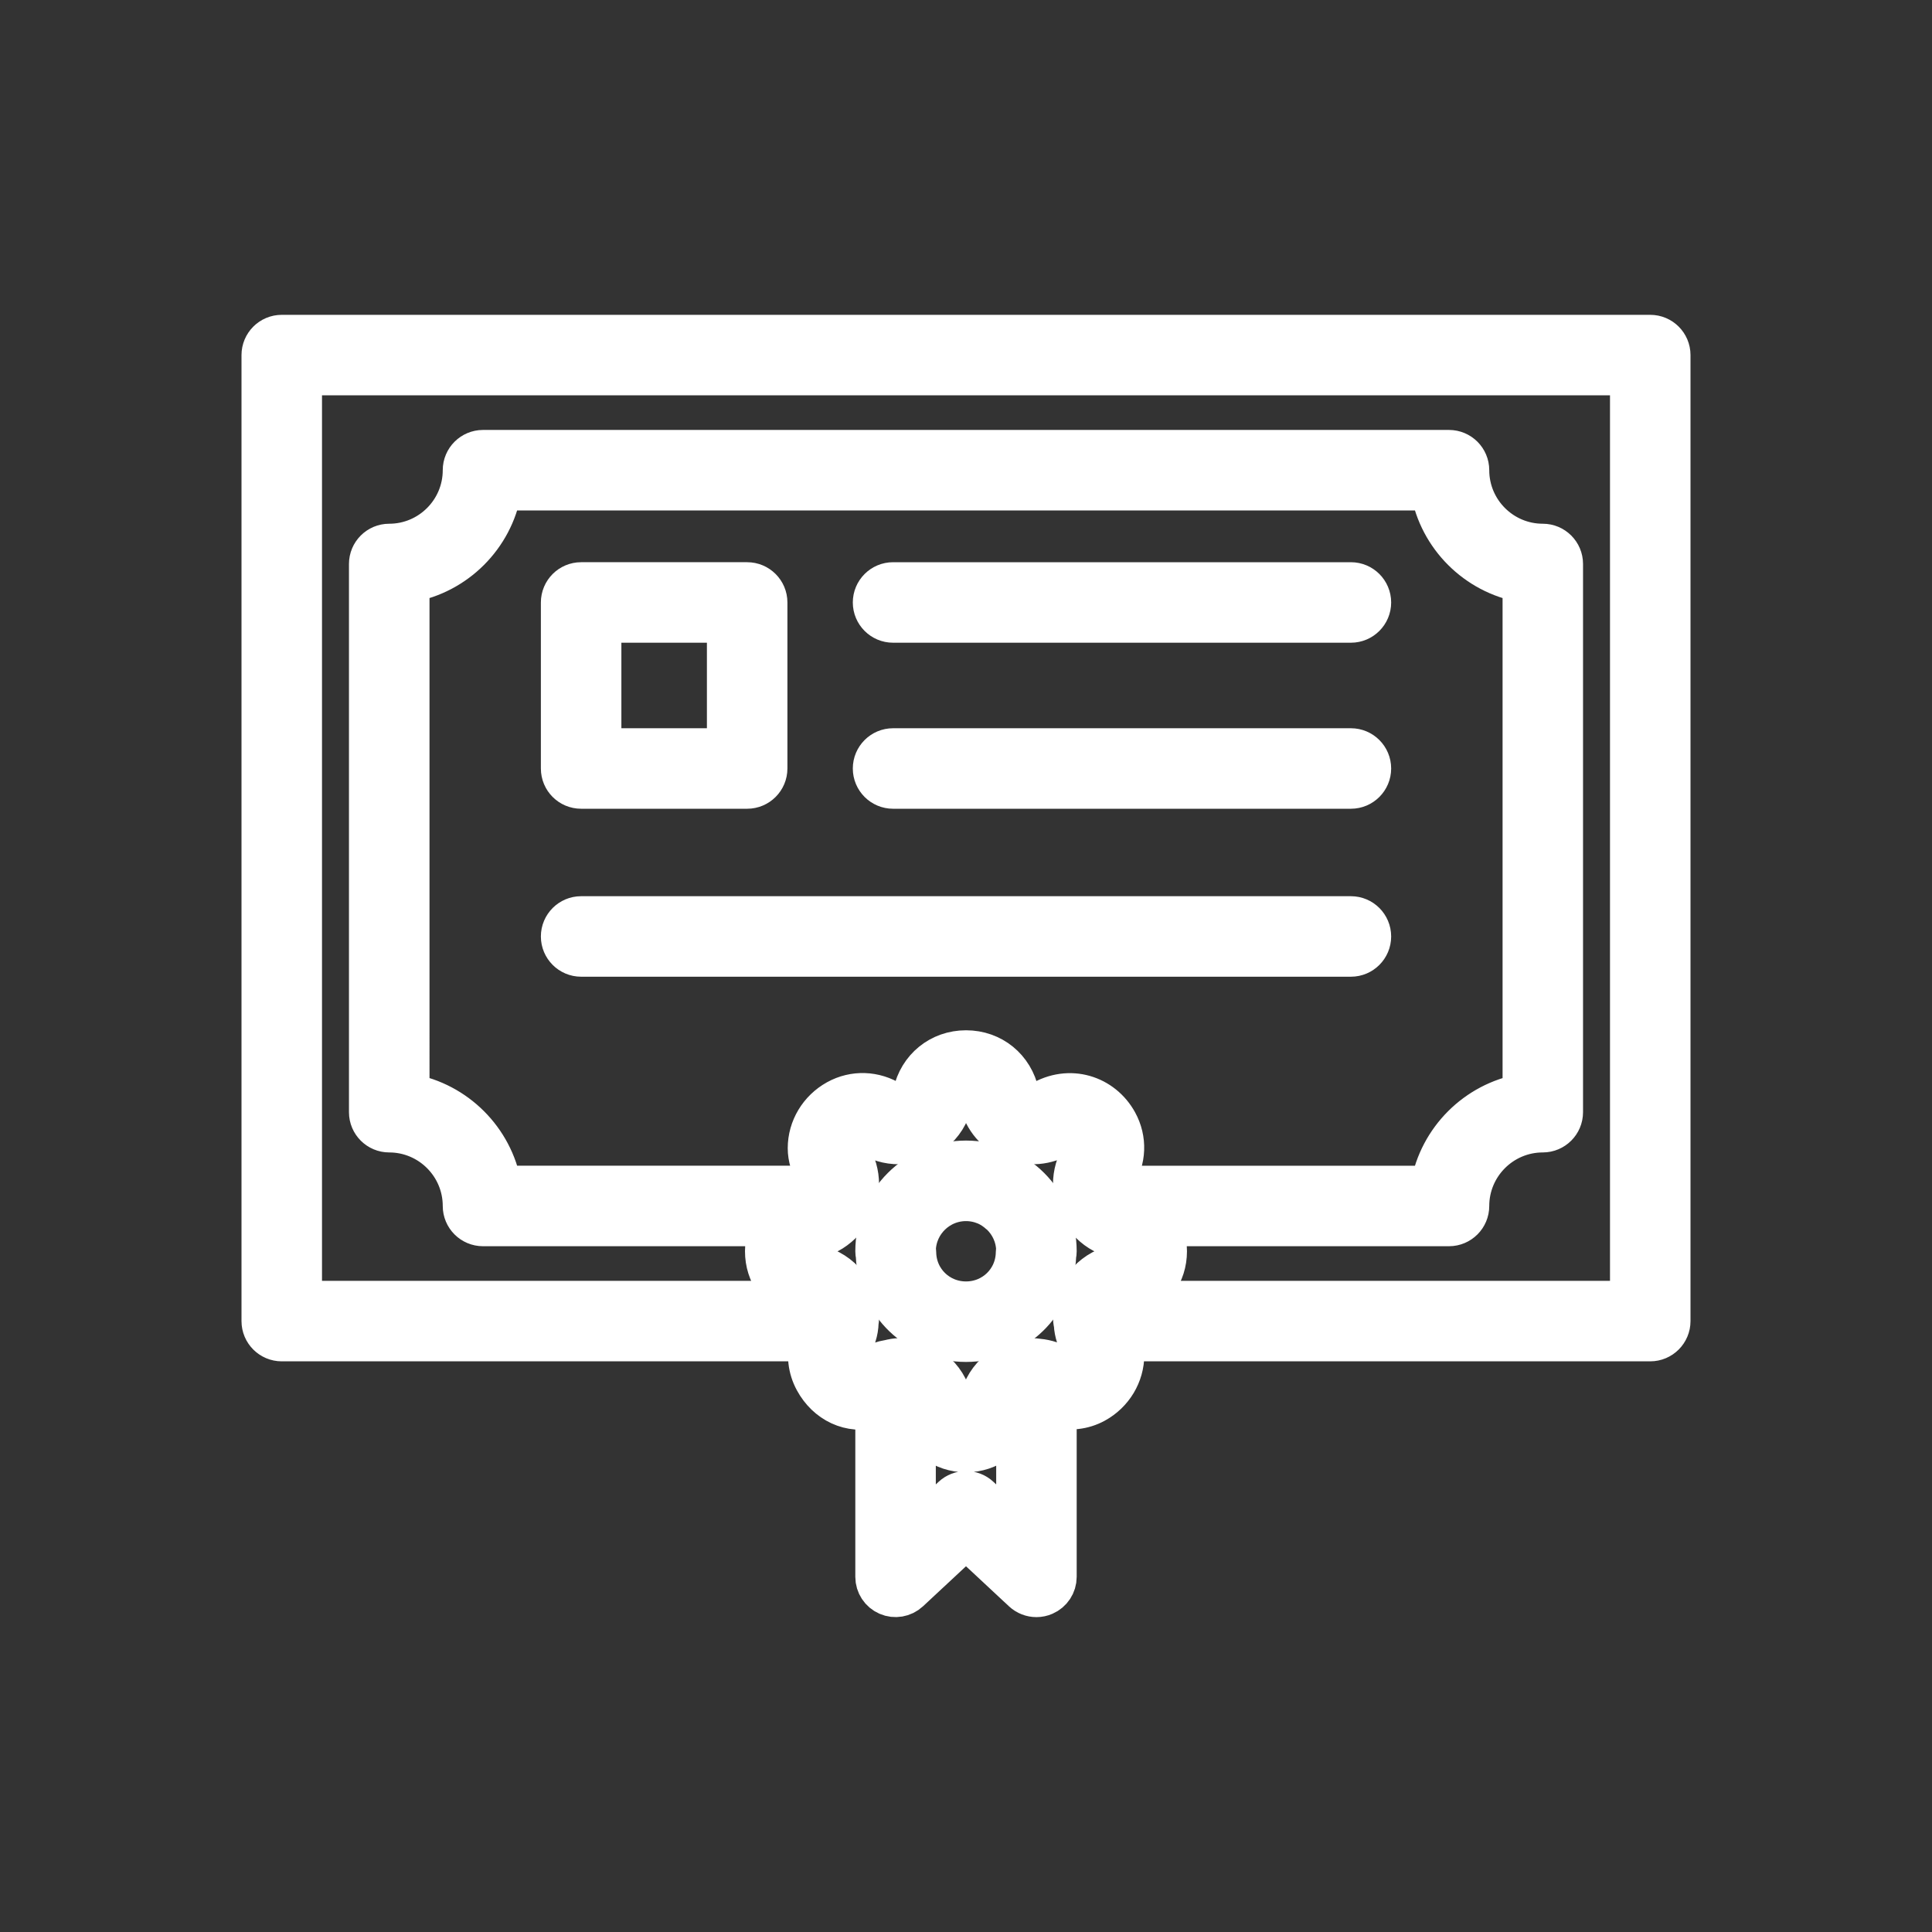 <!DOCTYPE svg PUBLIC "-//W3C//DTD SVG 1.1//EN" "http://www.w3.org/Graphics/SVG/1.1/DTD/svg11.dtd">
<!-- Uploaded to: SVG Repo, www.svgrepo.com, Transformed by: SVG Repo Mixer Tools -->
<svg width="800px" height="800px" viewBox="0 0 48 48" id="Layer_1" version="1.1" xml:space="preserve" xmlns="http://www.w3.org/2000/svg" xmlns:xlink="http://www.w3.org/1999/xlink" fill="#ffffff" stroke="#ffffff">
<rect x="0" y="0" width="48" height="48" fill="#333333" stroke="none"/>
<g id="SVGRepo_bgCarrier" stroke-width="0"/>
<g id="SVGRepo_tracerCarrier" stroke-linecap="round" stroke-linejoin="round"/>
<g id="SVGRepo_iconCarrier">
<style type="text/css"> .st0{fill:#ffffff;} </style>
<path class="st0" d="M41,8.322H7c-0.276,0-0.5,0.224-0.5,0.5v24c0,0.276,0.224,0.5,0.5,0.5h13.125 c-0.088,0.327-0.055,0.674,0.114,0.983c0.295,0.542,0.873,0.843,1.511,0.666v4.206c0,0.199,0.118,0.379,0.301,0.458 c0.181,0.079,0.394,0.043,0.54-0.093L24,38.23l1.409,1.313c0.095,0.088,0.217,0.134,0.341,0.134c0.067,0,0.136-0.014,0.199-0.042 c0.183-0.08,0.301-0.259,0.301-0.458V34.97c0.321,0.083,0.659,0.051,0.958-0.112c0.445-0.243,0.722-0.703,0.722-1.201 c0-0.109-0.021-0.223-0.053-0.335H41c0.276,0,0.5-0.224,0.5-0.5v-24C41.5,8.546,41.276,8.322,41,8.322z M24.341,37.182 c-0.191-0.179-0.49-0.179-0.682,0l-0.909,0.847v-2.846c0.194,0.53,0.676,0.896,1.25,0.896c0.573,0,1.055-0.365,1.25-0.897v2.847 L24.341,37.182z M26.729,33.98c-0.112,0.062-0.229,0.054-0.352-0.025c-0.172-0.109-0.38-0.178-0.585-0.196l-0.001,0 c-0.051-0.007-0.104-0.012-0.132-0.012c-0.641,0-1.183,0.433-1.317,1.049c-0.094,0.414-0.593,0.411-0.685,0.003 c-0.136-0.62-0.678-1.053-1.318-1.053c-0.027,0-0.076,0.005-0.126,0.012c-0.002,0-0.004,0-0.006,0.001l-0.001,0 c-0.022,0.002-0.043,0.01-0.065,0.013c-0.015,0.003-0.036,0.006-0.045,0.009c-0.001,0-0.001,0.001-0.002,0.001 c-0.167,0.029-0.331,0.083-0.463,0.166c-0.096,0.058-0.169,0.079-0.202,0.079c-0.121,0-0.247-0.082-0.313-0.203 c-0.063-0.116-0.059-0.233,0.01-0.34c0.129-0.193,0.197-0.405,0.203-0.63c0.007-0.041,0.011-0.079,0.011-0.107 c0-0.625-0.429-1.166-1.049-1.317c-0.245-0.056-0.281-0.239-0.281-0.343c0-0.064,0.02-0.279,0.292-0.335 c0.265-0.067,0.49-0.215,0.674-0.417c0.014-0.012,0.028-0.024,0.041-0.038c0.01-0.012,0.024-0.019,0.034-0.032 c0.021-0.028,0.03-0.062,0.049-0.092c0.004-0.009,0.01-0.016,0.013-0.025c0.139-0.224,0.227-0.473,0.227-0.722 c0-0.26-0.074-0.52-0.201-0.717c-0.063-0.106-0.068-0.167-0.068-0.183c0-0.128,0.081-0.258,0.201-0.325 c0.117-0.063,0.232-0.055,0.328,0.002c0.208,0.148,0.457,0.223,0.74,0.223c0.639,0,1.181-0.428,1.318-1.044 c0.057-0.258,0.258-0.286,0.342-0.286s0.285,0.028,0.343,0.292c0.098,0.42,0.396,0.77,0.8,0.935 c0.406,0.167,0.866,0.127,1.226-0.099c0.231-0.142,0.422-0.042,0.518,0.131c0.062,0.112,0.056,0.227-0.017,0.34 c-0.135,0.21-0.209,0.47-0.209,0.73c0,0.245,0.088,0.49,0.226,0.718c0.006,0.015,0.015,0.027,0.022,0.041 c0.019,0.029,0.027,0.062,0.049,0.091c0.009,0.012,0.023,0.018,0.032,0.029c0.007,0.008,0.015,0.014,0.023,0.021 c0.181,0.205,0.412,0.357,0.686,0.425c0.008,0.002,0.015,0.003,0.021,0.005c0.251,0.051,0.271,0.266,0.271,0.33 c0,0.104-0.036,0.287-0.288,0.344c-0.613,0.15-1.042,0.691-1.042,1.316c0,0.001,0,0.003,0,0.004c0,0,0,0.001,0,0.001 c0,0.006,0.003,0.017,0.003,0.024c0.001,0.024,0.003,0.048,0.008,0.078c0,0.012,0.005,0.022,0.006,0.034 c0.001,0.006,0.001,0.01,0.003,0.016c0.014,0.206,0.075,0.402,0.19,0.574c0.039,0.061,0.061,0.138,0.061,0.18 C26.93,33.785,26.85,33.915,26.729,33.98z M27.673,29.462c-0.001-0.012-0.013-0.024-0.013-0.035c0-0.068,0.02-0.141,0.051-0.191 c0.269-0.42,0.288-0.928,0.052-1.359c-0.362-0.66-1.187-0.944-1.92-0.502c-0.135,0.085-0.269,0.046-0.32,0.025 c-0.05-0.021-0.17-0.085-0.204-0.229c-0.139-0.642-0.669-1.074-1.318-1.074s-1.18,0.432-1.318,1.07 c-0.04,0.178-0.205,0.259-0.342,0.259c-0.108,0-0.147-0.028-0.184-0.053c-0.426-0.267-0.937-0.285-1.368-0.047 c-0.442,0.245-0.718,0.704-0.718,1.2c0,0.229,0.071,0.464,0.219,0.71c0.031,0.049,0.051,0.122,0.051,0.19 c0,0.012-0.011,0.023-0.013,0.035h-7.871c-0.208-1.161-1.126-2.078-2.286-2.286V14.468c1.16-0.208,2.078-1.125,2.286-2.286h23.088 c0.208,1.161,1.126,2.078,2.286,2.286v12.708c-1.16,0.208-2.078,1.125-2.286,2.286H27.673z M40.5,32.322H28.134 c0.513-0.204,0.856-0.666,0.856-1.235c0-0.232-0.07-0.437-0.169-0.625H36c0.276,0,0.5-0.224,0.5-0.5c0-1.009,0.821-1.83,1.83-1.83 c0.276,0,0.5-0.224,0.5-0.5v-13.62c0-0.276-0.224-0.5-0.5-0.5c-1.009,0-1.83-0.821-1.83-1.83c0-0.276-0.224-0.5-0.5-0.5H12 c-0.276,0-0.5,0.224-0.5,0.5c0,1.009-0.821,1.83-1.83,1.83c-0.276,0-0.5,0.224-0.5,0.5v13.62c0,0.276,0.224,0.5,0.5,0.5 c1.009,0,1.83,0.821,1.83,1.83c0,0.276,0.224,0.5,0.5,0.5h7.178c-0.099,0.188-0.169,0.393-0.169,0.625 c0,0.57,0.344,1.033,0.854,1.235H7.5v-23h33V32.322z"/>
<path class="st0" d="M14.438,19.593h4.125c0.276,0,0.5-0.224,0.5-0.5v-4.125c0-0.276-0.224-0.5-0.5-0.5h-4.125 c-0.276,0-0.5,0.224-0.5,0.5v4.125C13.938,19.37,14.161,19.593,14.438,19.593z M14.938,15.468h3.125v3.125h-3.125V15.468z"/>
<path class="st0" d="M33.563,14.468H22.188c-0.276,0-0.5,0.224-0.5,0.5s0.224,0.5,0.5,0.5h11.375c0.276,0,0.5-0.224,0.5-0.5 S33.839,14.468,33.563,14.468z"/>
<path class="st0" d="M33.563,18.593H22.188c-0.276,0-0.5,0.224-0.5,0.5s0.224,0.5,0.5,0.5h11.375c0.276,0,0.5-0.224,0.5-0.5 S33.839,18.593,33.563,18.593z"/>
<path class="st0" d="M33.563,22.766H14.438c-0.276,0-0.5,0.224-0.5,0.5s0.224,0.5,0.5,0.5h19.125c0.276,0,0.5-0.224,0.5-0.5 S33.839,22.766,33.563,22.766z"/>
<path class="st0" d="M24,28.837c-1.24,0-2.25,1.009-2.25,2.25c0,0.03,0.004,0.067,0.012,0.106c0.049,1.206,1.023,2.144,2.238,2.144 s2.189-0.938,2.238-2.144c0.008-0.039,0.012-0.076,0.012-0.106C26.25,29.847,25.24,28.837,24,28.837z M24,32.337 c-0.681,0-1.226-0.532-1.24-1.21c-0.001-0.028-0.004-0.056-0.009-0.083c0.023-0.669,0.574-1.206,1.249-1.206 c0.169,0,0.329,0.034,0.476,0.094c0.141,0.058,0.268,0.145,0.377,0.248c0.004,0.004,0.01,0.005,0.015,0.01 c0.225,0.218,0.369,0.519,0.381,0.855c-0.005,0.027-0.008,0.055-0.009,0.083C25.226,31.806,24.681,32.337,24,32.337z"/>
</g>
</svg>